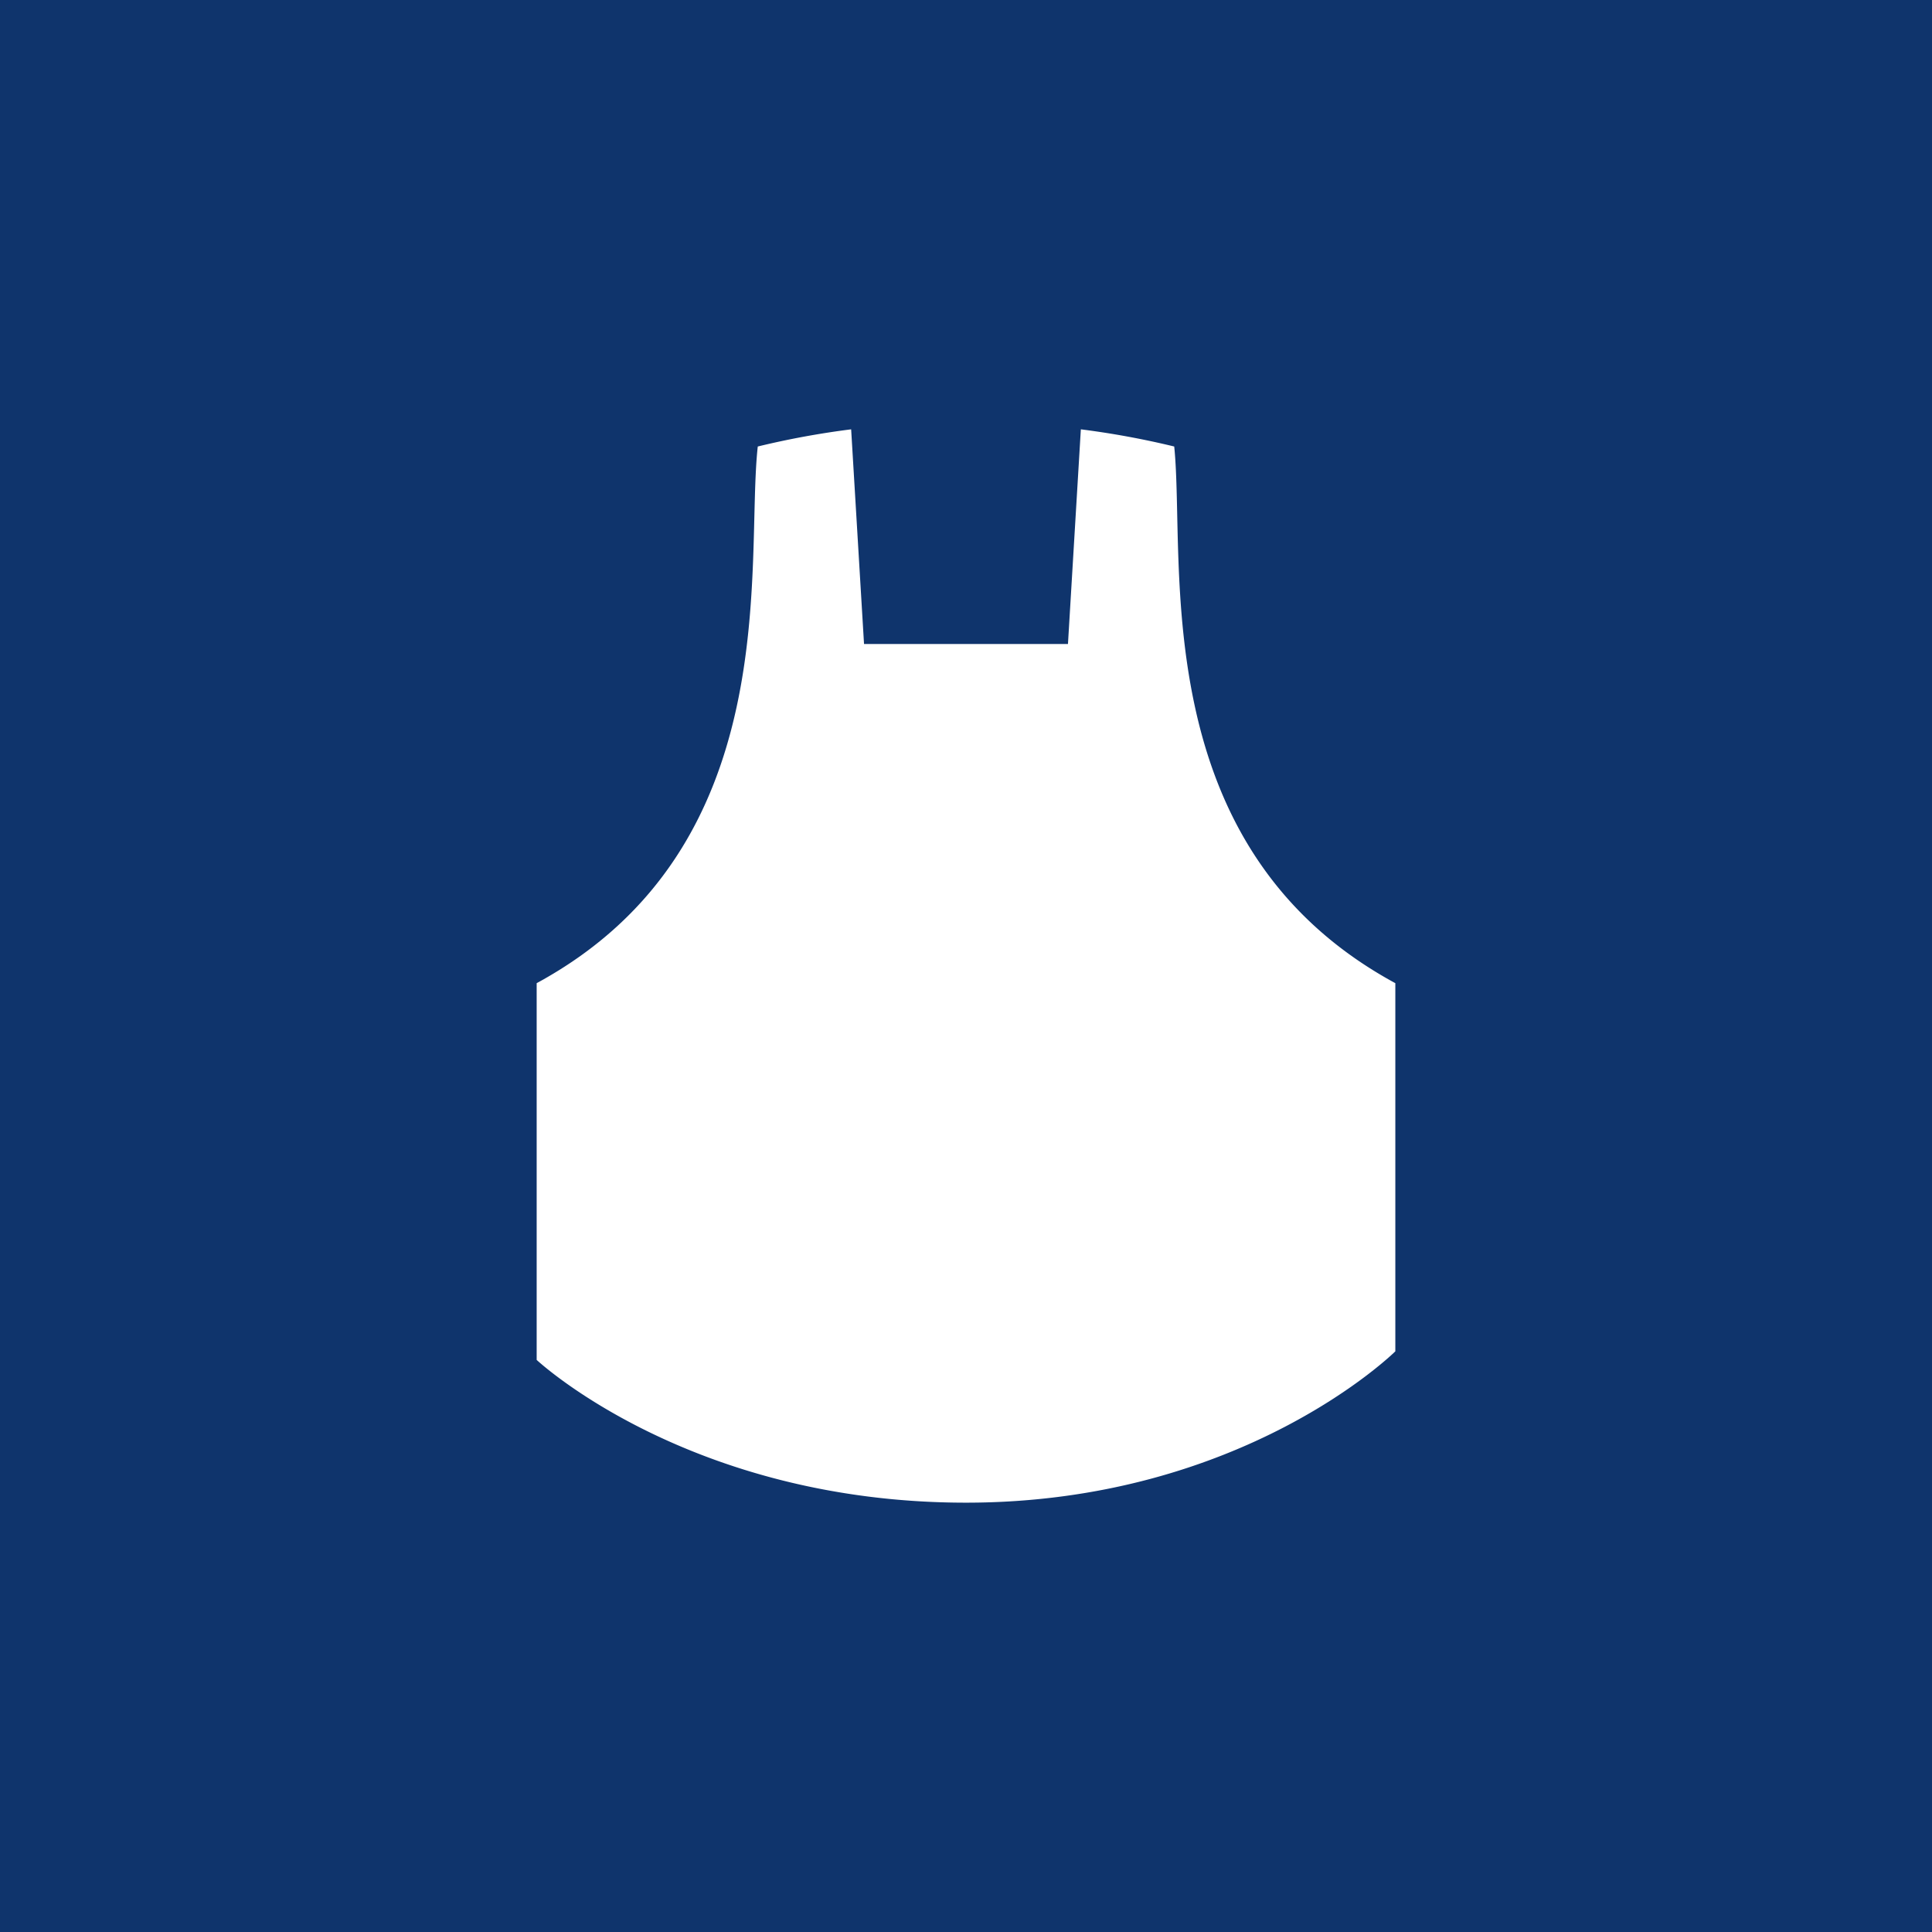 <!-- by TradingView --><svg xmlns="http://www.w3.org/2000/svg" width="18" height="18"><path fill="#0F346C" d="M0 0h18v18H0z"/><path d="M10.94 4.16a7.9 7.9 0 00-.87-.16l-.12 2h-1.9l-.12-2a7.86 7.86 0 00-.87.16c-.12 1.08.28 3.73-2.06 5v3.51S6.42 14 9 14s4-1.41 4-1.41V9.16c-2.34-1.27-1.95-3.92-2.06-5z" fill="#fff"/></svg>